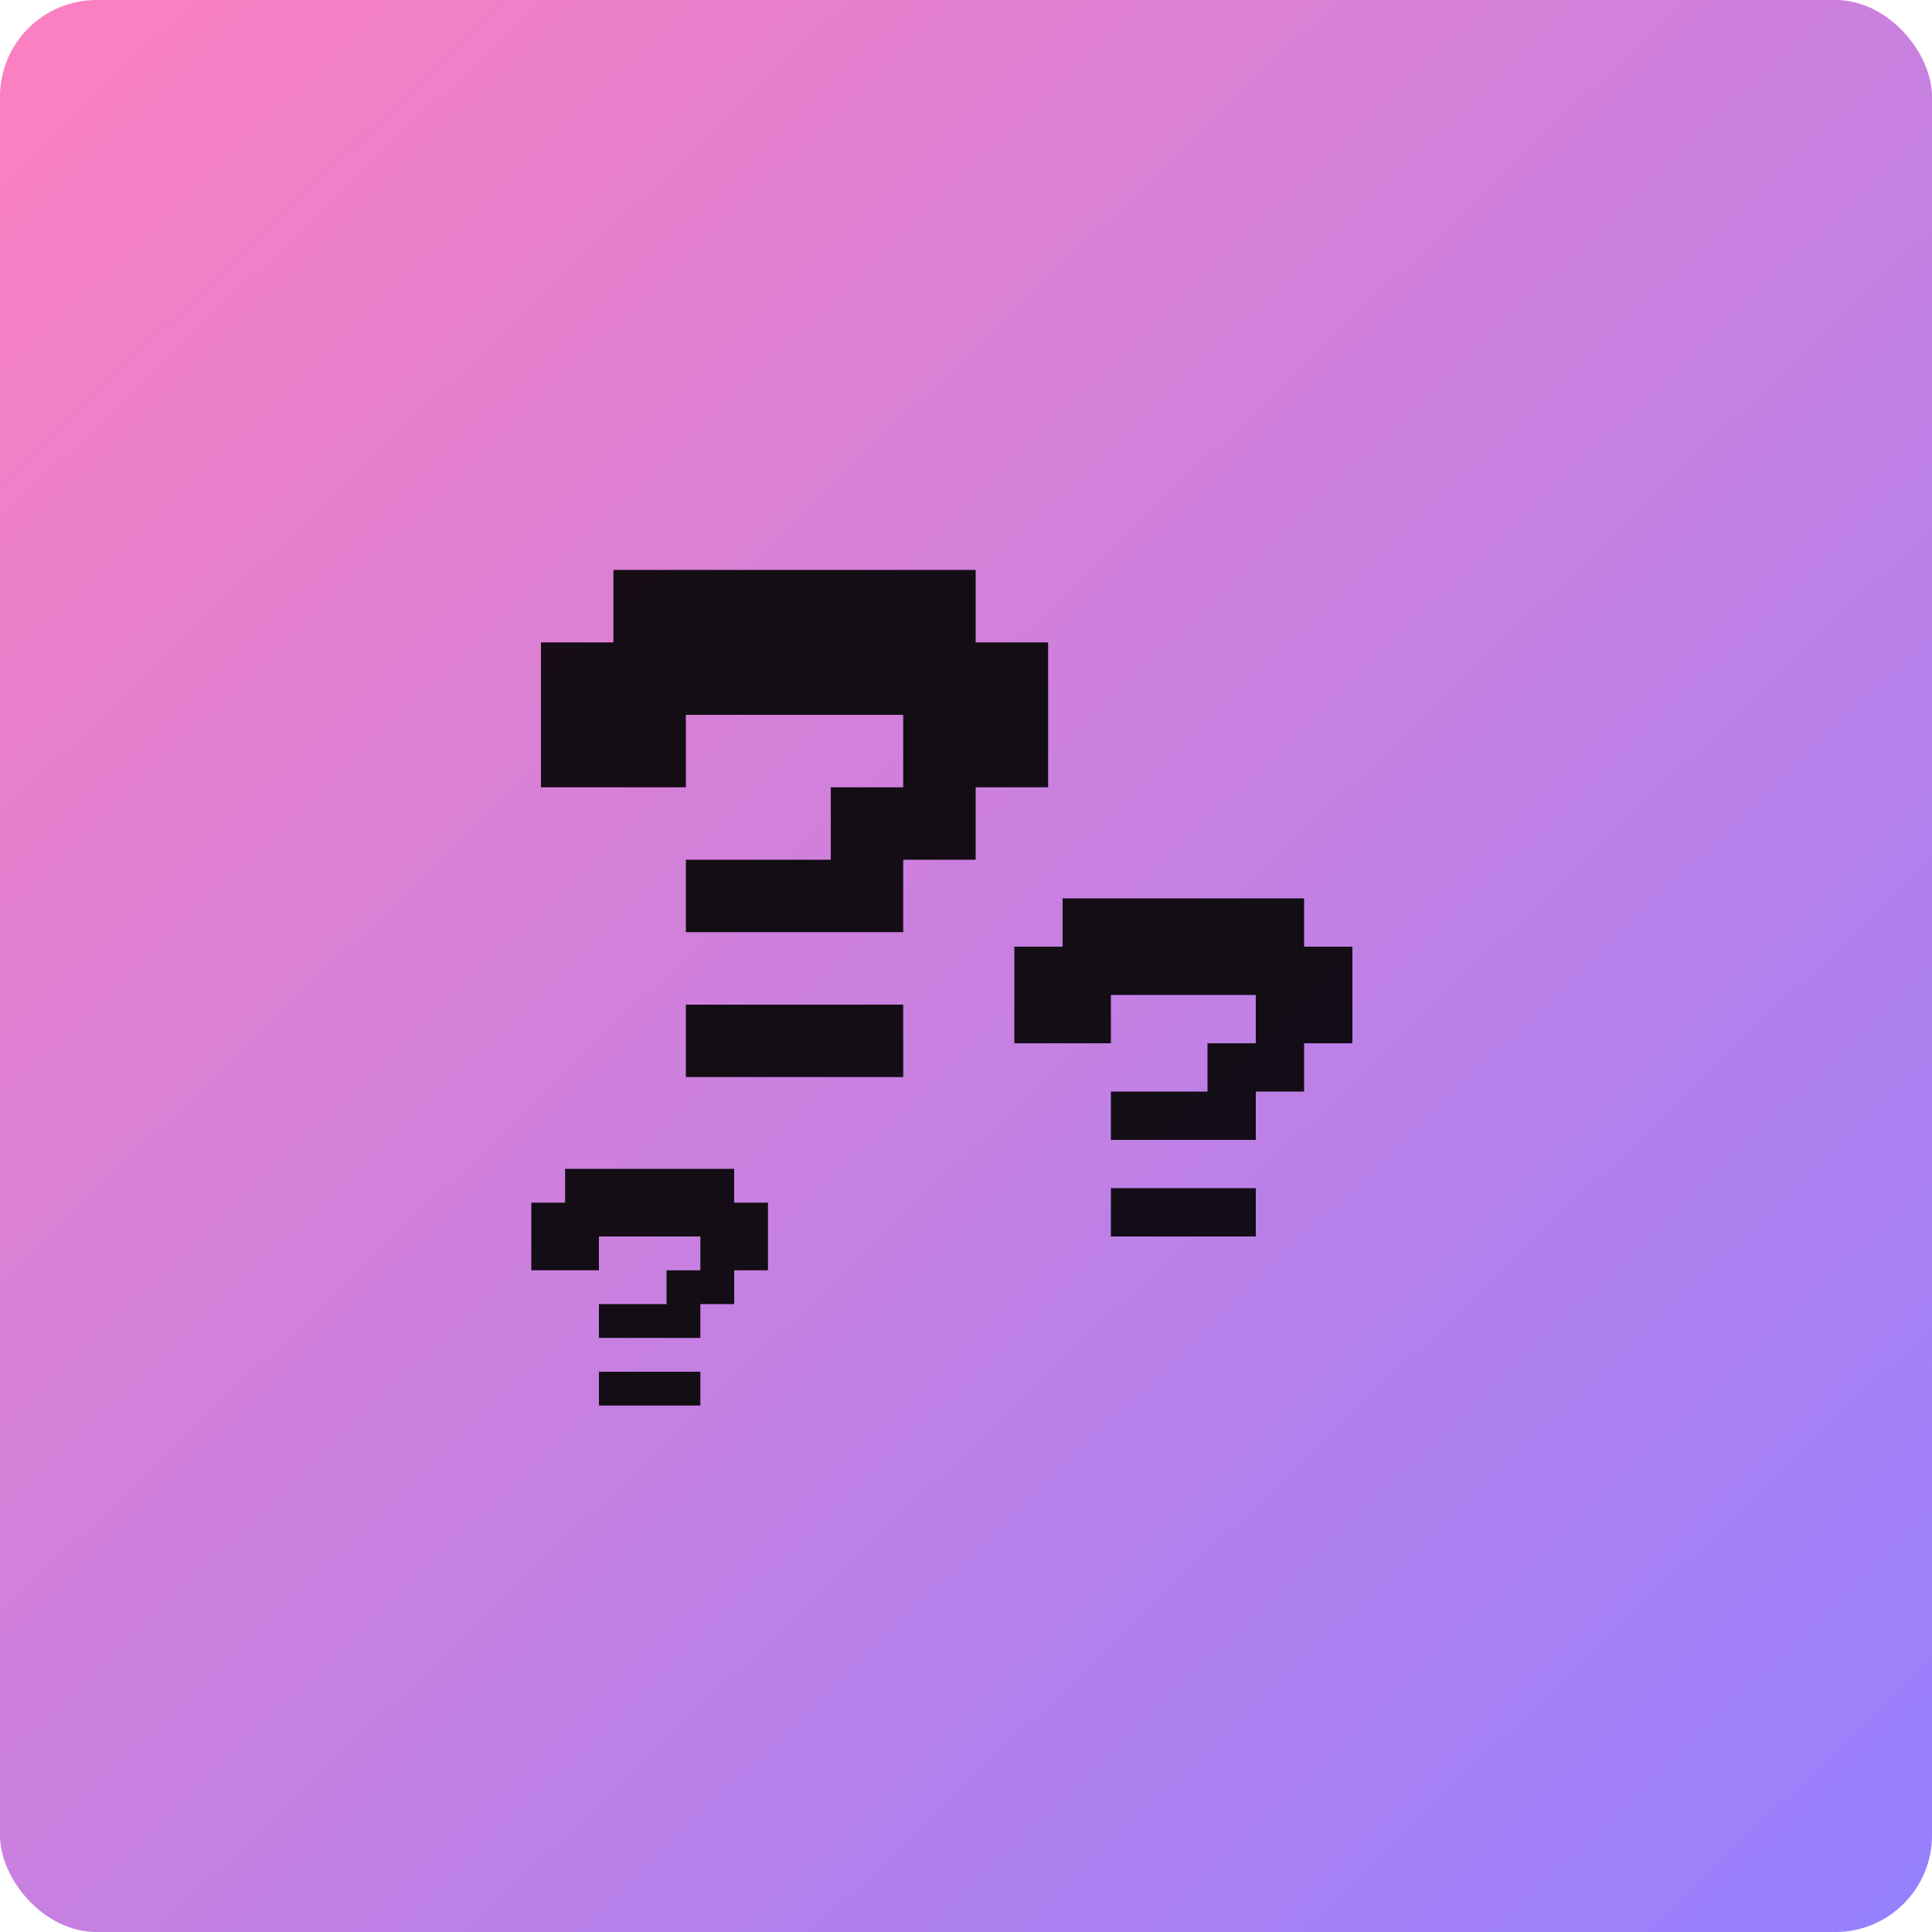 <svg width="400" height="400" viewBox="0 0 400 400" fill="none" xmlns="http://www.w3.org/2000/svg">
<rect width="400" height="400" rx="20" fill="url(#paint0_linear_179_261)"/>
<path d="M142 193V178H172V163H187V148H142V163H112V133H127V118H202V133H217V163H202V178H187V193H142ZM142 223V208H187V223H142Z" fill="black" fill-opacity="0.9"/>
<path d="M230 236V226H250V216H260V206H230V216H210V196H220V186H270V196H280V216H270V226H260V236H230ZM230 256V246H260V256H230Z" fill="black" fill-opacity="0.9"/>
<path d="M124 277V270H138V263H145V256H124V263H110V249H117V242H152V249H159V263H152V270H145V277H124ZM124 291V284H145V291H124Z" fill="black" fill-opacity="0.9"/>
<defs>
<linearGradient id="paint0_linear_179_261" x1="-8.46324e-06" y1="-17.6" x2="400" y2="400" gradientUnits="userSpaceOnUse">
<stop stop-color="#FF80BF"/>
<stop offset="1" stop-color="#9580FF"/>
</linearGradient>
</defs>
</svg>

